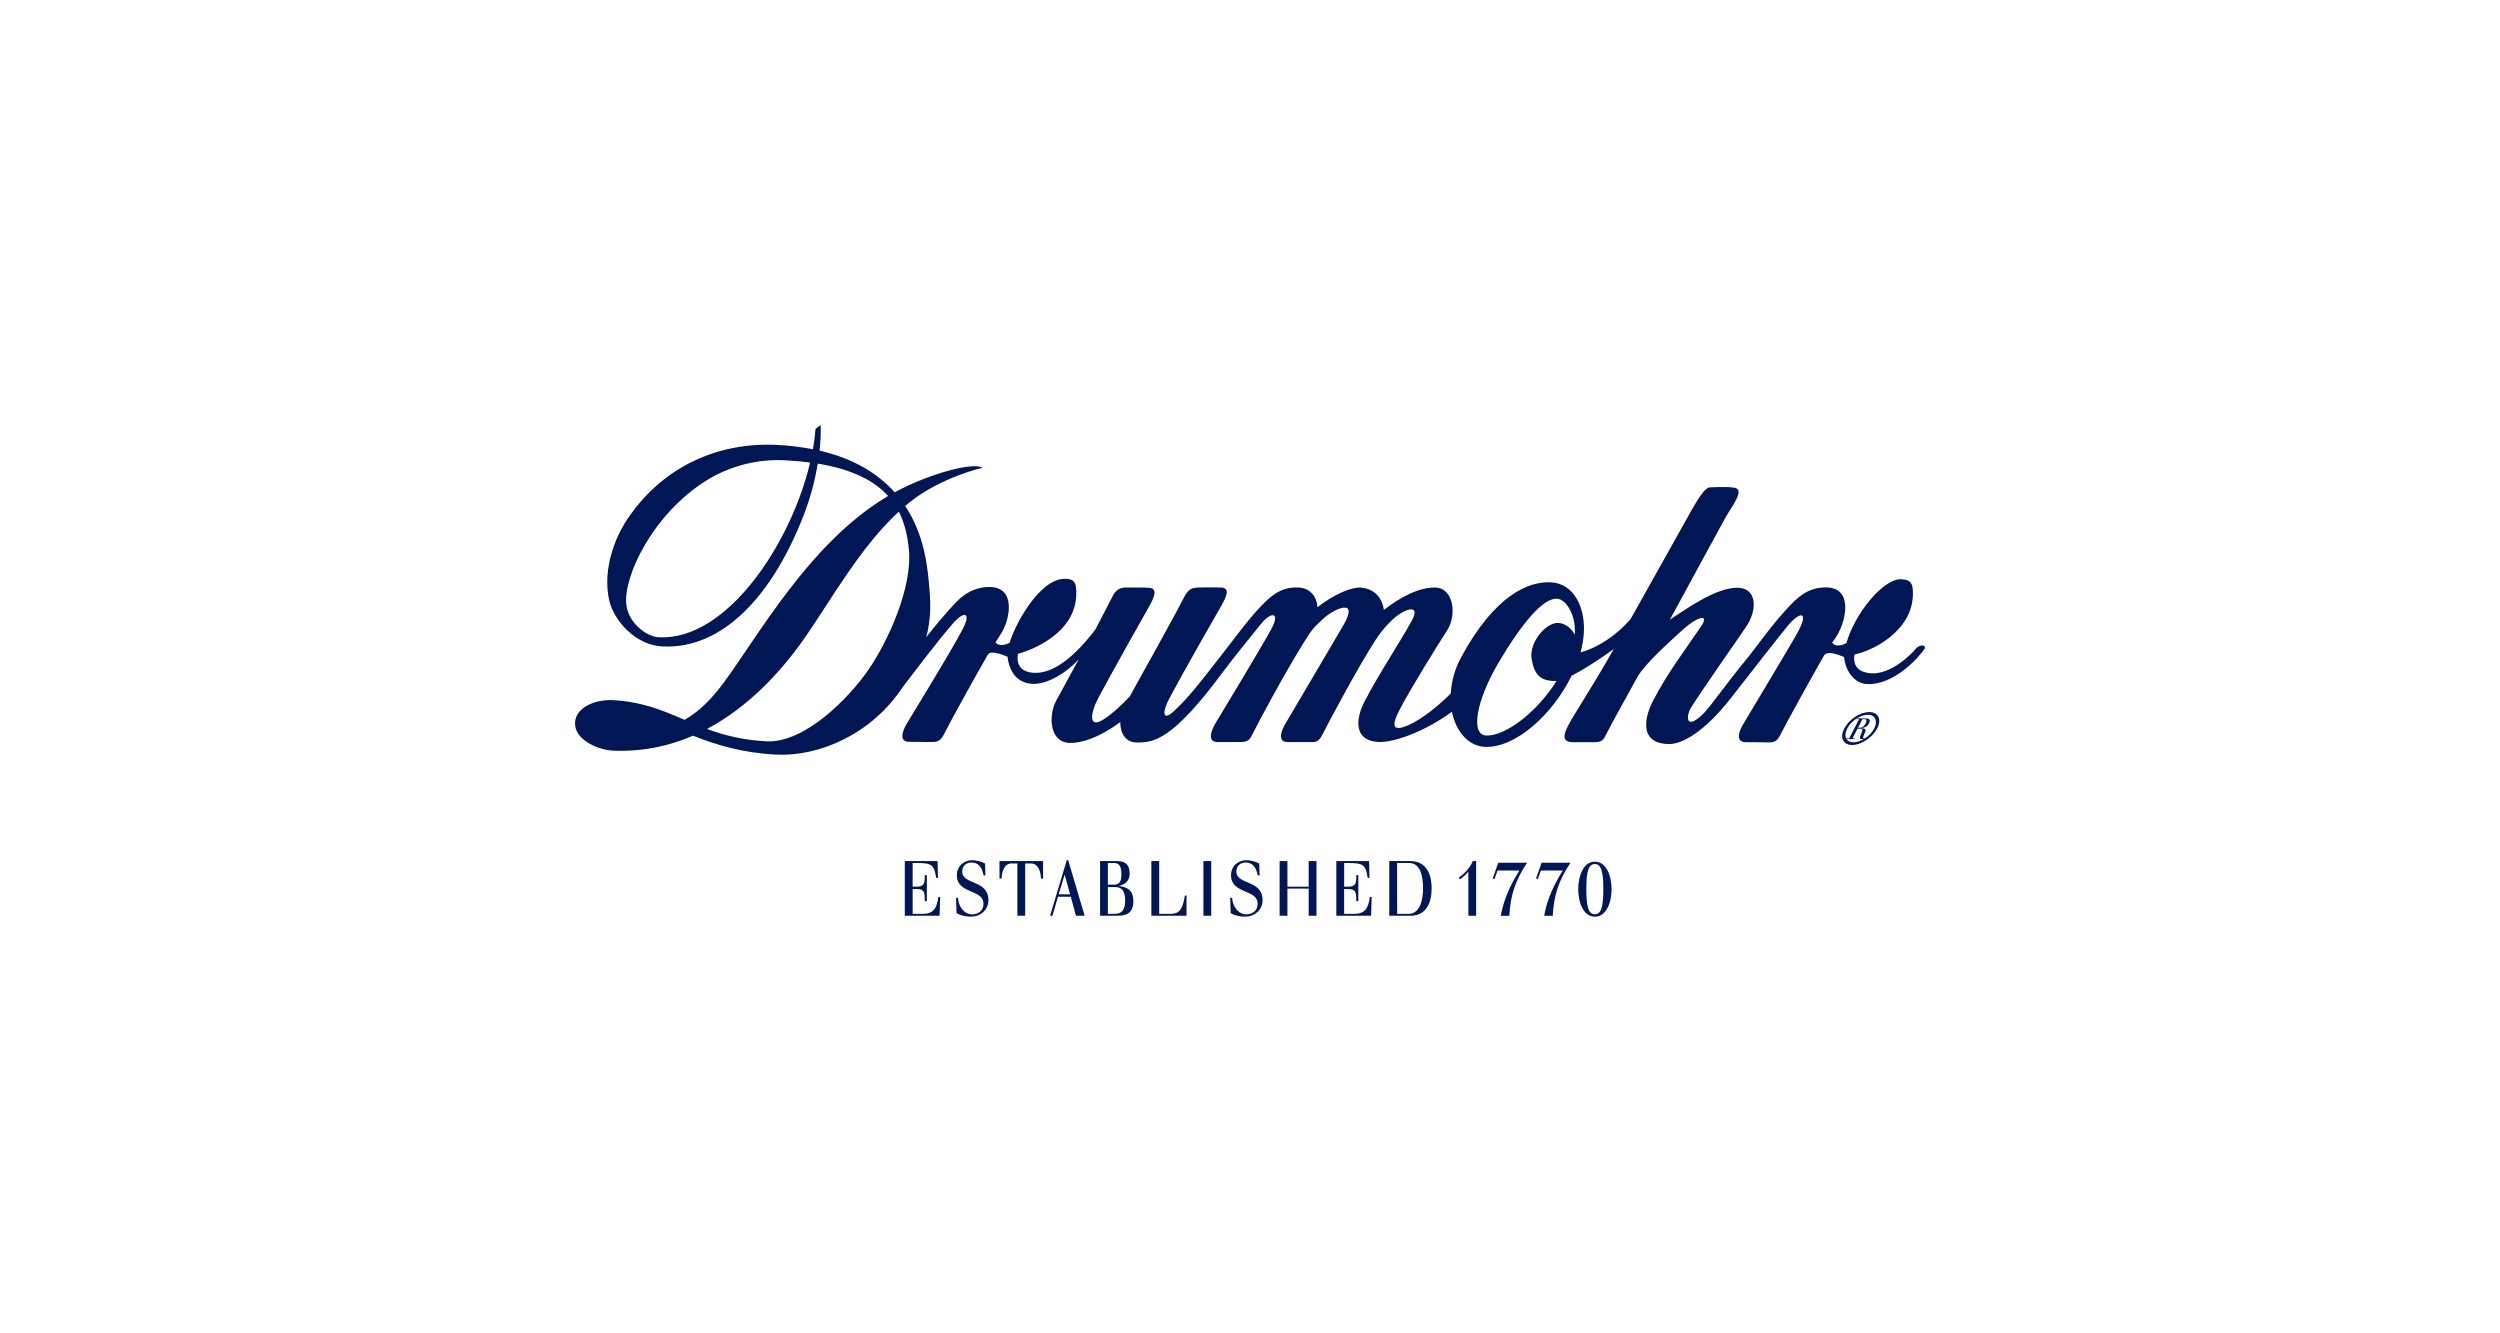 <svg width="300" height="160" viewBox="0 0 300 160" fill="none" xmlns="http://www.w3.org/2000/svg">
<rect width="300" height="160" fill="white"/>
<g clip-path="url(#clip0_117_1292)">
<path d="M79.053 76.473C87.197 76.903 94.912 65.28 97.213 55.506C96.302 55.385 95.328 55.292 94.27 55.236C90.92 55.049 87.593 55.901 84.74 57.675C78.345 61.693 74.806 69.132 75.152 72.51C75.375 74.701 77.532 76.392 79.053 76.473ZM104.209 80.377C106.553 76.981 109.528 70.476 109.066 65.906C108.909 64.365 108.586 62.817 107.859 61.395C103.25 65.629 99.737 71.98 96.616 76.474C93.7 80.671 89.758 84.869 84.839 87.475C87.116 88.333 89.511 88.833 91.94 88.957C96.605 89.205 101.904 83.715 104.209 80.377ZM188.971 76.16C189.159 73.775 187.9 71.895 186.837 71.84C185.444 71.766 183.14 73.884 179.759 79.637C177.222 83.953 176.365 88.199 178.372 88.262C180.615 88.333 184.339 85.576 186.782 81.732C184.924 81.732 184.13 81.089 183.794 79.064C183.466 77.068 185.536 74.675 187.007 74.752C187.783 74.79 188.549 75.352 188.971 76.16ZM229.821 77.928C230.311 77.317 231.059 77.328 230.996 77.784C230.256 78.932 227.251 82.24 224.039 82.089C222.502 82.019 221.433 80.482 221.295 78.855C221.295 78.855 219.314 77.905 218.879 78.668C216.937 82.075 214.362 86.751 213.735 88.004C213.258 88.963 212.998 89.077 212.171 89.092C212.171 89.092 210.493 89.044 209.476 89.061C208.647 89.075 208.324 88.383 209.127 87.001C209.966 85.555 213.699 79.396 215.472 76.337C217.267 73.24 216.055 73.299 214.588 75.028C214.095 75.602 210.253 80.492 207.769 83.692C204.555 87.829 201.839 89.318 200.249 89.288C196.259 89.199 197.677 85.414 198.307 84.199C200.149 80.651 202.211 78.01 204.14 75.148C205.253 73.495 203.545 74.098 202.008 75.497C199.943 77.376 197.52 79.575 196.543 81.144C194.864 84.157 192.994 87.589 192.615 88.363C192.361 88.884 192.095 89.059 191.257 89.067C190.855 89.067 189.515 89.067 188.789 89.067C187.525 89.059 187.503 88.35 188.179 87.068C188.801 85.903 189.273 85.245 190.306 83.513C190.634 82.962 192.057 80.726 193.651 77.888C191.721 79.274 189.895 80.428 188.588 81.095C186.33 85.708 181.901 89.767 178.206 89.624C176.236 89.546 174.717 87.812 174.23 85.408C170.801 87.927 167.086 89.126 165.448 89.04C161.943 88.855 163.047 85.517 163.682 84.298C165.523 80.749 167.709 77.563 169.427 74.461C170.544 72.445 168.591 72.904 166.948 74.5C166.237 75.185 165.609 75.952 165.076 76.784C163.162 79.709 159.478 86.573 158.743 88.051C158.265 89.01 157.925 89.047 157.437 89.047H154.512C153.393 89.047 153.588 87.965 154.281 86.787C155.126 85.352 159.424 78.083 161.209 75.021C163.146 71.7 160.146 72.976 158.721 74.303C157.538 75.4 157.435 75.542 156.391 77.206C154.292 80.564 150.99 86.677 150.329 88.04C150.006 88.704 149.823 89.044 148.877 89.044H146.094C144.989 89.044 145.175 87.951 145.868 86.773C146.712 85.338 150.823 78.621 152.542 75.519C153.685 73.454 152.559 73.322 151.302 74.892C149.933 76.601 148.075 78.851 146.697 80.71C140.696 88.808 138.474 89.127 136.36 89.097C135.074 89.079 134.42 87.974 134.434 86.658C131.773 88.602 129.752 89.155 128.466 89.155C125.884 89.155 125.801 85.842 126.739 84.091C127.111 83.394 129.439 79.143 129.439 79.143C127.894 80.811 125.466 82.276 123.651 82.046C121.708 81.798 121.196 80.208 120.986 79.346C120.95 79.169 120.924 78.991 120.906 78.812C120.595 78.677 118.893 77.951 118.556 78.536C116.566 81.989 113.87 86.911 113.247 88.163C112.77 89.122 112.152 89.043 111.618 89.043C111.618 89.043 110.129 89.017 109.072 89.017C108.043 89.017 108.105 88.044 108.796 86.865C109.642 85.43 113.851 78.658 115.511 75.52C116.583 73.493 115.726 73.261 114.397 74.767C112.593 76.811 109.728 80.631 108.351 82.411C104.589 88.15 98.224 90.824 93.073 90.55C89.01 90.334 85.868 89.357 83.152 88.279C80.074 89.633 76.724 90.245 73.369 90.066C72.16 90.001 69.226 89.041 69.016 87.033C68.816 85.071 71.182 83.896 73.588 84.019C76.139 84.154 78.16 84.767 80.077 85.519C80.774 85.79 81.459 86.081 82.15 86.38C83.895 85.387 85.366 83.917 86.831 81.939C90.974 76.35 97.076 65.282 106.275 59.697C106.373 59.637 106.475 59.578 106.575 59.519C104.974 57.743 102.371 56.329 98.129 55.633C97.785 57.73 97.226 59.786 96.462 61.768C92.704 71.507 86.679 77.955 79.46 77.571C76.231 77.4 73.646 74.457 73.102 72.019C72.235 68.145 73.968 64.028 75.622 61.812C79.641 56.114 86.016 53.008 93.339 53.395C94.754 53.466 96.162 53.638 97.552 53.91C97.699 53.1 97.803 52.282 97.865 51.461L98.479 50.999C98.514 52.026 98.469 53.055 98.345 54.075C102.597 55.058 105.445 56.932 107.358 59.076C111.608 56.78 116.852 55.431 117.905 56.129C117.905 56.129 113.047 57.218 109.218 60.219C109.016 60.379 108.821 60.55 108.623 60.716C110.901 64.16 111.258 67.872 111.432 69.578C111.731 72.498 111.73 74.194 111.147 76.466C112.061 75.259 113.994 73.012 114.648 72.355C114.934 72.068 116.334 70.436 118.709 70.436C121.944 70.436 121.214 74.193 120.213 75.905C119.912 76.421 119.462 77.053 119.462 77.053C119.549 77.291 119.929 77.444 120.326 77.404C120.623 77.358 120.909 77.261 121.172 77.117C121.658 75.26 124.643 69.457 127.769 69.457C128.556 69.457 129.033 69.661 129.119 70.484C129.62 75.26 124.968 77.658 122.145 78.468C121.984 79.472 122.249 80.643 124.084 80.74C126.389 80.862 128.952 78.82 131.443 75.542C131.443 75.542 133.144 72.294 133.444 71.68C133.908 70.713 134.38 70.58 134.938 70.504C134.938 70.504 136.796 70.485 137.834 70.527C138.924 70.57 138.591 71.548 137.914 72.738C137.088 74.19 133.532 80.512 131.855 83.643C130.765 85.678 130.645 87.454 132.382 86.357C133.469 85.668 134.577 84.635 135.571 83.573C137.258 80.542 141.256 73.346 142 71.834C142.652 70.502 143.152 70.578 143.715 70.502C143.715 70.502 145.488 70.46 146.532 70.502C147.623 70.545 147.257 71.489 146.457 72.868C145.618 74.318 142.078 80.518 140.402 83.649C139.312 85.684 139.604 86.543 140.893 85.318C142.449 83.838 143.358 82.782 147.001 78.064L147.114 77.914C148.233 76.446 149.686 74.557 150.479 73.662C152.425 71.442 153.7 70.389 155.848 70.505C157.238 70.578 158.02 71.611 158.101 72.863C159.907 71.435 162.152 70.39 163.352 70.514C165.066 70.689 165.898 71.885 166.066 73.187C168.059 71.64 170.294 70.46 172.236 70.505C174.444 70.548 174.863 73.821 173.631 75.691C172.523 77.373 169.102 82.946 168.094 84.903C167.604 85.852 166.481 87.901 168.474 87.229C169.89 86.753 171.893 85.395 174.09 83.226C174.18 81.696 174.609 80.205 175.345 78.862C179.372 71.432 183.394 69.733 186.143 69.879C188.892 70.026 190.381 72.992 190.024 76.411C189.953 77.046 189.833 77.675 189.662 78.291C190.709 78.004 193.234 77.06 195.663 74.305C198.789 68.726 202.291 62.455 203.064 61.085C203.587 60.158 204.54 58.572 205.098 58.495C205.098 58.495 207.086 58.351 208.137 58.525C209.44 58.743 207.813 60.781 207.137 61.969C206.461 63.157 202.764 70.004 200.391 74.352C202.219 73.193 205.801 70.519 208.502 70.529C210.829 70.537 210.93 73.145 209.544 75.2C208.421 76.869 204.838 81.936 202.934 84.887C202.362 85.777 202.161 87.757 204.298 85.748C205.167 84.929 207.221 81.937 209.716 78.937C210.826 77.529 212.431 75.328 213.304 74.333C215.258 72.095 216.545 70.489 219.101 70.489C222.285 70.489 221.573 74.13 220.646 75.883C220.427 76.317 220.161 76.725 219.854 77.101C220.154 77.608 220.953 77.523 221.569 77.167C222.598 73.58 226.015 69.394 228.165 69.508C228.951 69.549 229.434 69.769 229.518 70.593C229.98 75.108 225.509 77.868 222.539 78.549C222.378 79.545 222.64 80.636 224.481 80.791C226.845 80.994 229.31 78.562 229.821 77.928Z" fill="#001655"/>
<path fill-rule="evenodd" clip-rule="evenodd" d="M221.313 87.421C220.749 88.512 221.17 89.4 222.255 89.4C223.339 89.4 224.683 88.512 225.255 87.421C225.826 86.331 225.398 85.448 224.301 85.448C223.203 85.448 221.879 86.331 221.313 87.421ZM221.665 87.421C222.136 86.512 223.245 85.768 224.135 85.768C225.025 85.768 225.374 86.512 224.904 87.421C224.433 88.331 223.315 89.079 222.42 89.079C221.526 89.079 221.192 88.333 221.665 87.421Z" fill="#001655"/>
<path fill-rule="evenodd" clip-rule="evenodd" d="M221.906 88.604H221.58L221.536 88.691H222.566L222.61 88.604H222.3L222.903 87.437H223.122C223.561 87.437 223.559 87.581 223.353 88.038C223.13 88.528 223.078 88.691 223.496 88.691H223.749L223.793 88.604H223.708C223.496 88.604 223.565 88.424 223.736 88.056C223.992 87.507 223.879 87.437 223.386 87.376V87.368C223.743 87.327 224.061 87.209 224.269 86.806C224.531 86.302 224.269 86.209 223.828 86.209H222.815L222.77 86.295H223.095L221.906 88.604ZM223.495 86.295H223.675C224.028 86.295 224.046 86.486 223.879 86.809C223.736 87.096 223.509 87.329 223.202 87.329H222.959L223.495 86.295Z" fill="#001655"/>
<path fill-rule="evenodd" clip-rule="evenodd" d="M126.008 109.889H126.294L126.963 107.605H128.493L129.115 109.889H130.156L128.18 103.219H128.014L126.008 109.889ZM128.413 107.321H127.037L127.752 104.978H127.767L128.413 107.321Z" fill="#001655"/>
<path fill-rule="evenodd" clip-rule="evenodd" d="M132.945 106.449H133.865C134.688 106.449 135.017 107.035 135.017 108.054C135.017 108.991 134.771 109.661 133.731 109.661H132.942L132.945 106.449ZM132.945 103.559H133.709C134.432 103.559 134.567 104.191 134.567 104.935C134.567 105.87 134.281 106.164 133.629 106.164H132.939L132.945 103.559ZM132.008 109.89H134.112C135.214 109.89 136.004 109.532 136.004 108.129C136.004 106.862 135.312 106.459 134.289 106.321V106.302C135.004 106.137 135.555 105.728 135.555 104.824C135.555 104.016 135.27 103.329 134.042 103.329H132.008V109.89Z" fill="#001655"/>
<path fill-rule="evenodd" clip-rule="evenodd" d="M193.387 106.7C193.387 105.14 192.778 103.399 191.387 103.399C189.995 103.399 189.386 105.134 189.386 106.7C189.386 108.265 189.995 110 191.387 110C192.778 110 193.387 108.265 193.387 106.7ZM192.4 106.7C192.4 108.775 192.152 109.713 191.379 109.713C190.606 109.713 190.359 108.777 190.359 106.7C190.359 104.622 190.606 103.686 191.379 103.686C192.152 103.686 192.4 104.632 192.4 106.7Z" fill="#001655"/>
<path fill-rule="evenodd" clip-rule="evenodd" d="M166.714 109.661V109.89H169.262C171.178 109.89 171.796 108.294 171.796 106.614C171.796 104.632 170.964 103.329 169.238 103.329H166.714V109.661ZM167.651 103.559H169.08C170.313 103.559 170.765 104.806 170.765 106.614C170.765 108.211 170.288 109.661 169.051 109.661H167.661L167.651 103.559Z" fill="#001655"/>
<path fill-rule="evenodd" clip-rule="evenodd" d="M138.164 109.89H142.382V107.467H142.182C141.919 109.267 141.409 109.661 140.467 109.661H139.103V103.329H138.166L138.164 109.89Z" fill="#001655"/>
<path fill-rule="evenodd" clip-rule="evenodd" d="M108.576 109.89H112.75L112.824 107.642H112.603C112.43 108.954 112.018 109.661 110.761 109.661H109.518V106.687H109.962C110.917 106.687 110.962 106.99 110.974 108.137H111.221V105.017H110.974C110.982 106.008 110.917 106.403 109.962 106.403H109.518V103.559H109.914C111.788 103.559 112.092 103.724 112.342 105.348H112.557L112.508 103.329H108.576V109.89Z" fill="#001655"/>
<path fill-rule="evenodd" clip-rule="evenodd" d="M114.783 109.587C115.329 109.87 115.937 110.012 116.552 110C117.572 110 118.608 109.267 118.608 108.008C118.608 105.54 115.464 106.219 115.464 104.577C115.464 103.851 116.016 103.503 116.592 103.503C117.356 103.503 117.833 104.008 118.03 105.054H118.252L118.203 103.619C117.731 103.376 117.212 103.242 116.682 103.224C115.711 103.224 114.824 103.876 114.824 105.041C114.824 107.308 118.015 106.675 118.015 108.446C118.015 109.327 117.34 109.722 116.659 109.722C115.704 109.722 115.013 108.795 114.956 107.739H114.726L114.783 109.587Z" fill="#001655"/>
<path fill-rule="evenodd" clip-rule="evenodd" d="M122.085 109.89H123.022V103.613H123.728C124.568 103.613 124.888 104.577 124.921 105.43H125.168V103.329H119.939V105.43H120.186C120.219 104.577 120.532 103.613 121.378 103.613H122.085V109.89Z" fill="#001655"/>
<path fill-rule="evenodd" clip-rule="evenodd" d="M147.683 109.587C148.229 109.87 148.837 110.012 149.451 110C150.471 110 151.507 109.267 151.507 108.008C151.507 105.54 148.364 106.219 148.364 104.577C148.364 103.851 148.916 103.503 149.491 103.503C150.256 103.503 150.733 104.008 150.93 105.054H151.152L151.103 103.619C150.631 103.376 150.111 103.242 149.581 103.224C148.611 103.224 147.724 103.876 147.724 105.041C147.724 107.308 150.914 106.675 150.914 108.446C150.914 109.327 150.24 109.722 149.559 109.722C148.604 109.722 147.913 108.795 147.855 107.739H147.625L147.683 109.587Z" fill="#001655"/>
<path fill-rule="evenodd" clip-rule="evenodd" d="M157.041 106.403H154.491V103.329H153.553V109.889H154.491V106.632H157.041V109.889H157.977V103.329H157.041V106.403Z" fill="#001655"/>
<path fill-rule="evenodd" clip-rule="evenodd" d="M160.36 109.89H164.529L164.603 107.642H164.382C164.209 108.954 163.797 109.661 162.54 109.661H161.297V106.687H161.741C162.696 106.687 162.742 106.99 162.753 108.137H163V105.017H162.756C162.764 106.008 162.699 106.403 161.744 106.403H161.3V103.559H161.696C163.57 103.559 163.875 103.724 164.125 105.348H164.339L164.289 103.329H160.36V109.89Z" fill="#001655"/>
<path fill-rule="evenodd" clip-rule="evenodd" d="M175.202 105.522C175.572 105.265 175.903 104.956 176.186 104.605H176.202V109.89H177.139V103.329H176.736C176.383 104.19 175.725 104.824 175.043 105.329L175.202 105.522Z" fill="#001655"/>
<path fill-rule="evenodd" clip-rule="evenodd" d="M179.128 105.408L179.325 105.509L179.712 104.463H182.33C181.294 106.106 180.438 107.906 180.094 109.895H181.121C181.244 107.373 181.894 105.555 183.251 103.527H179.795L179.128 105.408Z" fill="#001655"/>
<path fill-rule="evenodd" clip-rule="evenodd" d="M184.33 105.408L184.527 105.509L184.913 104.463H187.537C186.5 106.106 185.646 107.906 185.3 109.895H186.33C186.455 107.373 187.105 105.555 188.46 103.527H184.991L184.33 105.408Z" fill="#001655"/>
<path d="M145.348 103.329H144.411V109.891H145.348V103.329Z" fill="#001655"/>
</g>
<defs>
<clipPath id="clip0_117_1292">
<rect width="162" height="59" fill="white" transform="translate(69 51)"/>
</clipPath>
</defs>
</svg>
